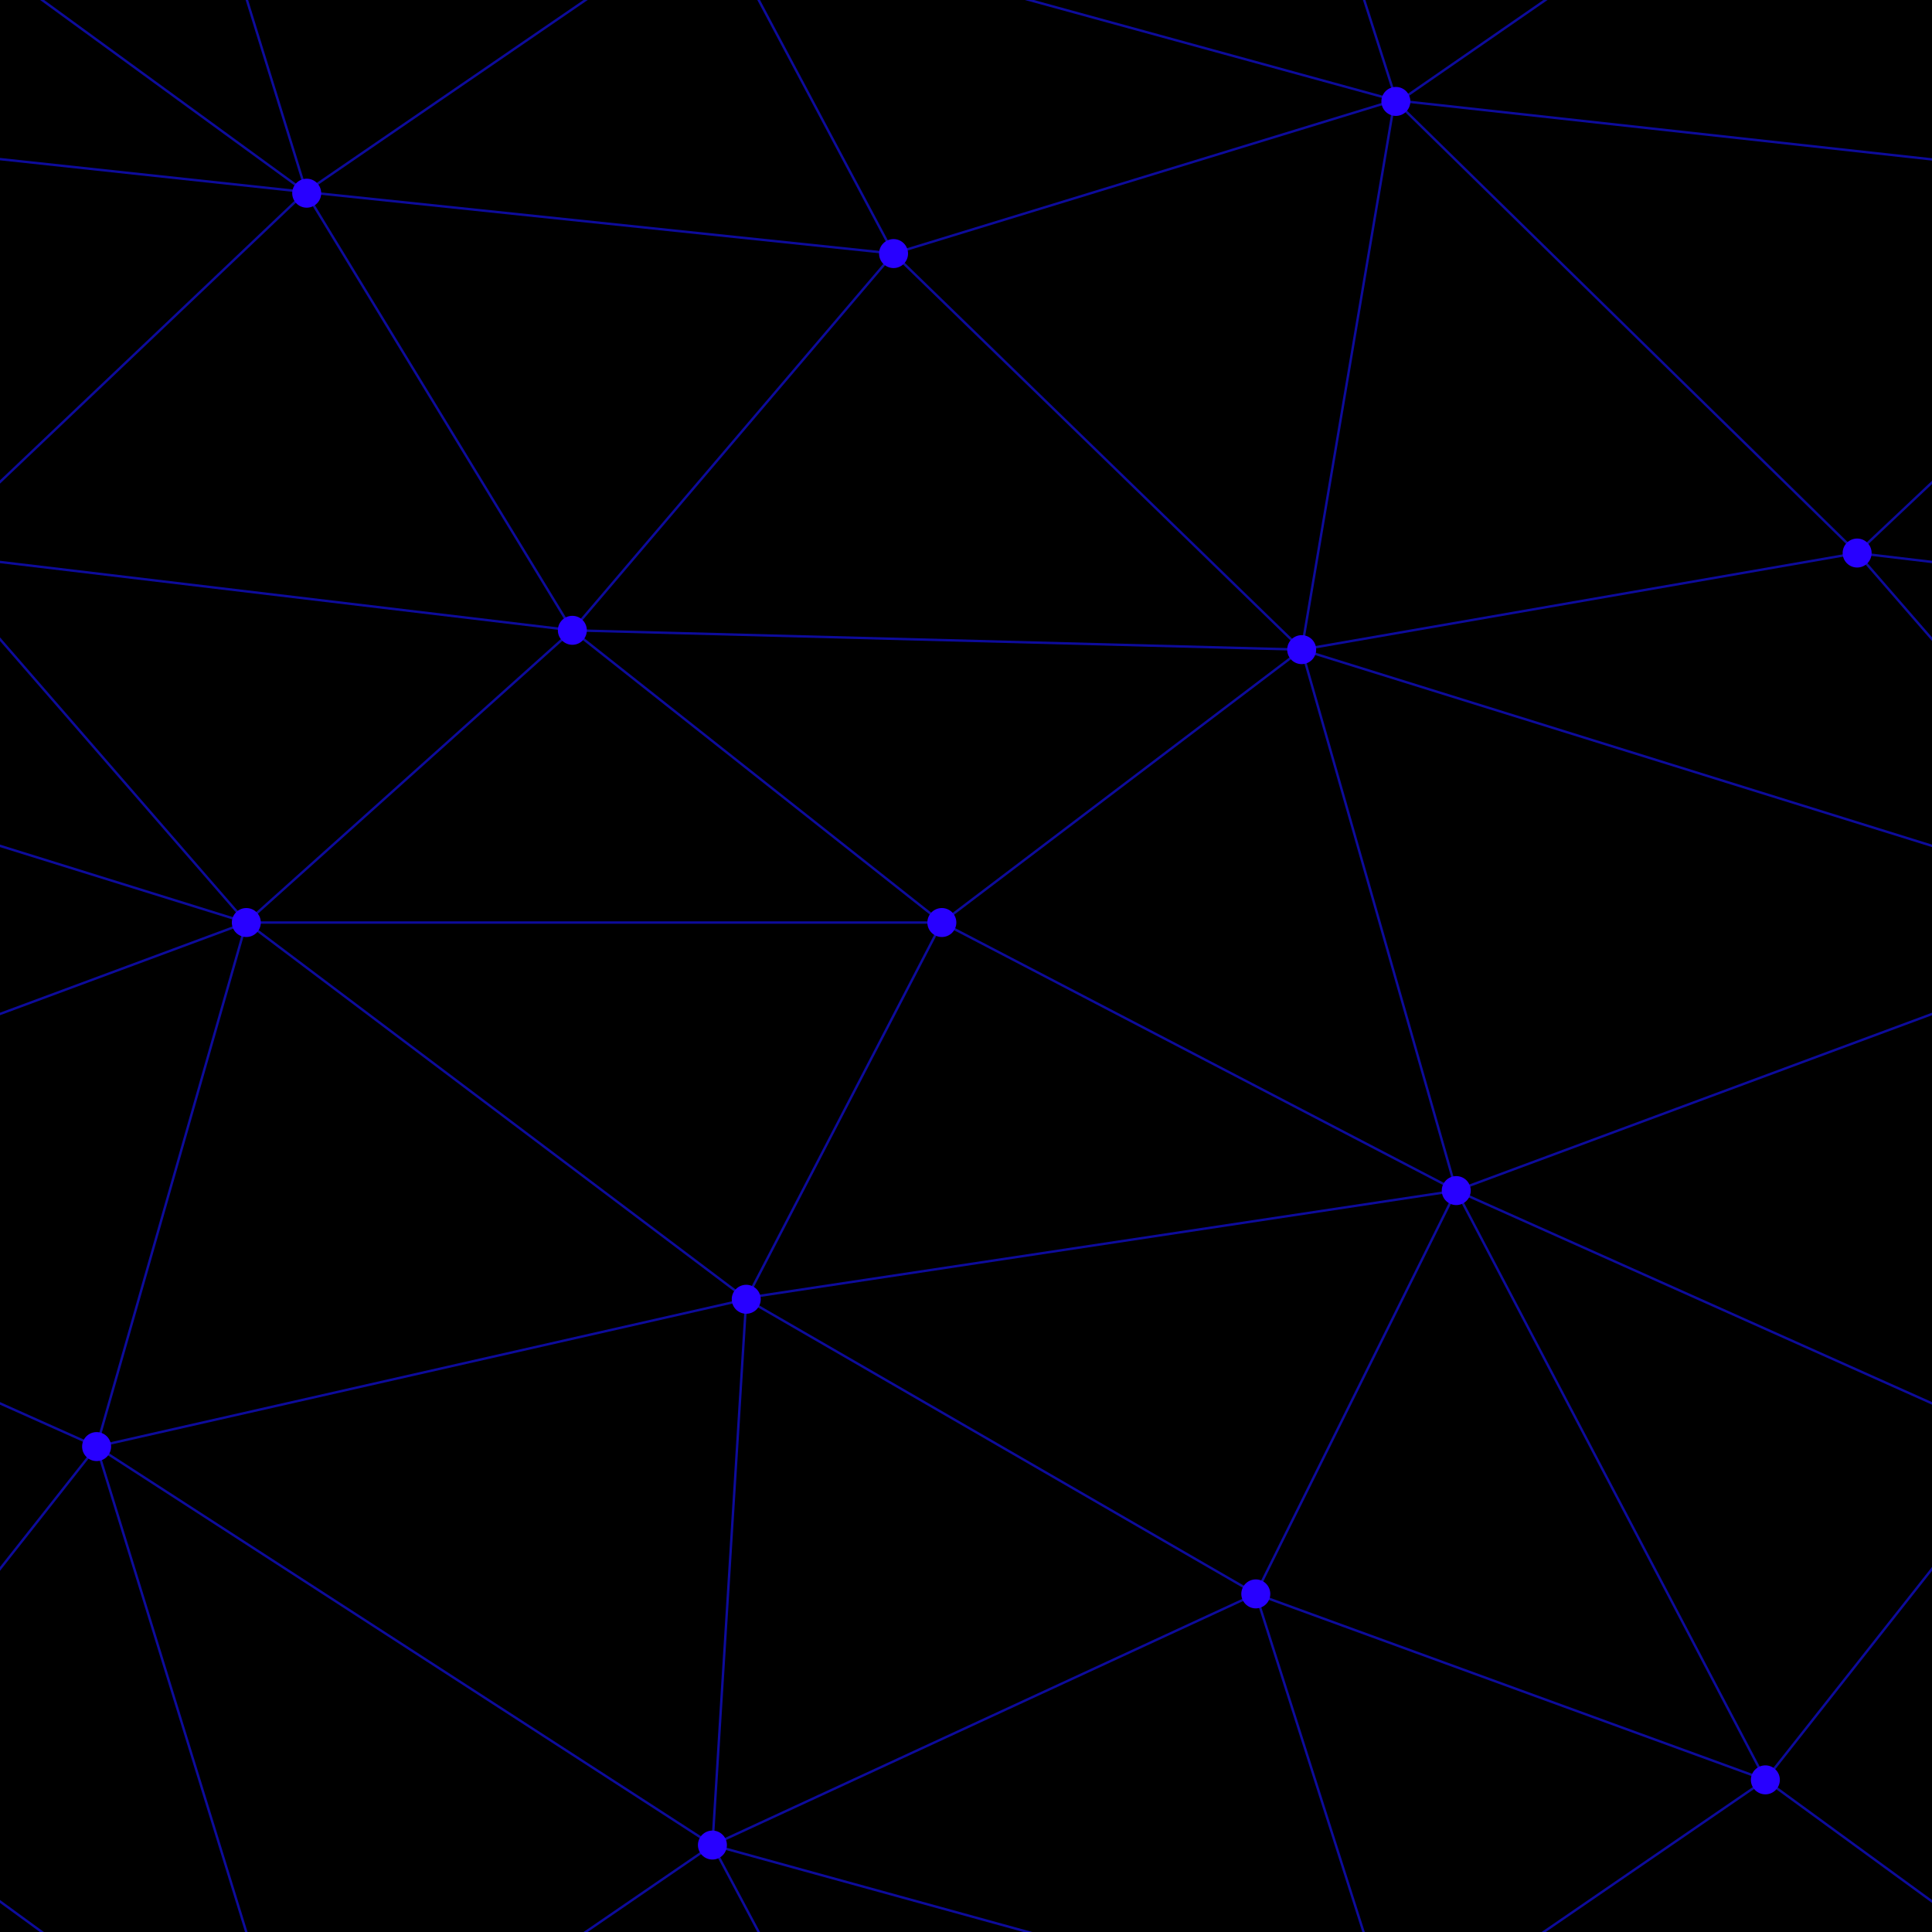 <svg xmlns="http://www.w3.org/2000/svg" width="200" height="200" viewBox="0 0 800 800"><rect width="800" height="800" fill="#000"/><g fill="none" stroke="#0D0B9B" stroke-width="1"><path d="M769 229L1037 260.9M927 880L731 737 520 660 309 538 40 599 295 764 126.5 879.5 40 599-197 493 102 382-31 229 126.5 79.5-69-63"/><path d="M-31 229L237 261 390 382 603 493 308.5 537.5 101.5 381.5M370 905L295 764"/><path d="M520 660L578 842 731 737 840 599 603 493 520 660 295 764 309 538 390 382 539 269 769 229 577.5 41.5 370 105 295 -36 126.5 79.5 237 261 102 382 40 599 -69 737 127 880"/><path d="M520-140L578.5 42.5 731-63M603 493L539 269 237 261 370 105M902 382L539 269M390 382L102 382"/><path d="M-222 42L126.5 79.5 370 105 539 269 577.5 41.5 927 80 769 229 902 382 603 493 731 737M295-36L577.5 41.5M578 842L295 764M40-201L127 80M102 382L-261 269"/></g><g fill="#2800FF"><circle cx="769" cy="229" r="6"/><circle cx="539" cy="269" r="6"/><circle cx="603" cy="493" r="6"/><circle cx="731" cy="737" r="6"/><circle cx="520" cy="660" r="6"/><circle cx="309" cy="538" r="6"/><circle cx="295" cy="764" r="6"/><circle cx="40" cy="599" r="6"/><circle cx="102" cy="382" r="6"/><circle cx="127" cy="80" r="6"/><circle cx="370" cy="105" r="6"/><circle cx="578" cy="42" r="6"/><circle cx="237" cy="261" r="6"/><circle cx="390" cy="382" r="6"/></g></svg>